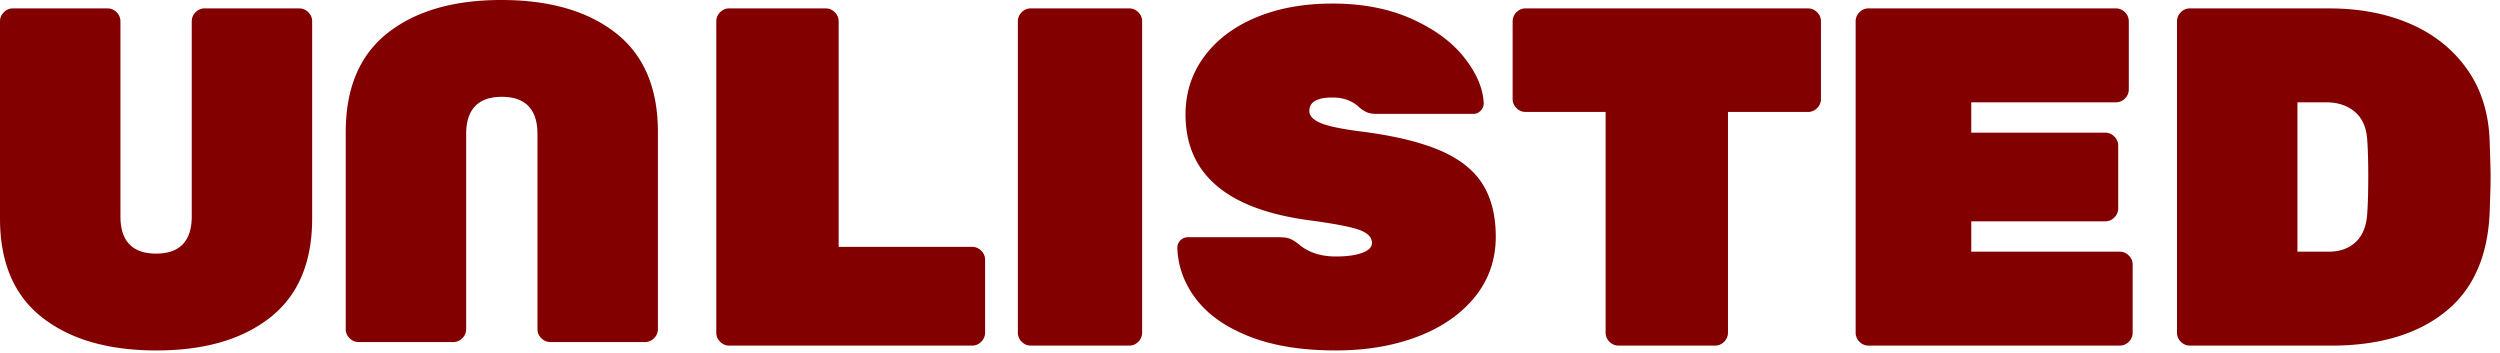 <svg xmlns="http://www.w3.org/2000/svg" width="170" height="24" viewBox="0 0 170 24">
    <path fill="#830000" d="M90.607.242c2.053 0 3.854.35 5.405 1.049 1.55.699 2.74 1.578 3.57 2.637.83 1.06 1.268 2.091 1.311 3.096a.693.693 0 01-.213.508.658.658 0 01-.475.212h-6.552l-.175-.004a1.594 1.594 0 01-.545-.11 2.316 2.316 0 01-.59-.41c-.459-.393-1.038-.59-1.736-.59-1.049 0-1.573.306-1.573.918 0 .327.257.6.77.819.513.218 1.469.415 2.866.59 2.184.283 3.937.71 5.258 1.277 1.322.568 2.283 1.327 2.883 2.277.6.95.901 2.146.901 3.587 0 1.55-.47 2.91-1.408 4.079-.94 1.168-2.234 2.07-3.883 2.703-1.648.633-3.51.95-5.585.95-2.315 0-4.275-.317-5.88-.95-1.606-.634-2.812-1.48-3.62-2.54-.809-1.059-1.234-2.222-1.278-3.488 0-.197.07-.366.213-.508a.693.693 0 01.508-.213h6.224l.176.005c.226.012.413.049.561.11.186.076.41.224.672.442.633.502 1.441.753 2.424.753.742 0 1.338-.081 1.785-.245.448-.164.672-.388.672-.672 0-.393-.295-.693-.885-.9-.59-.208-1.703-.421-3.341-.64-5.635-.742-8.452-3.145-8.452-7.207 0-1.463.42-2.768 1.261-3.915.84-1.146 2.015-2.036 3.522-2.67 1.507-.633 3.243-.95 5.209-.95zM7.305.57l.118.007c.191.025.36.11.505.255a.85.85 0 01.262.623v13.267l.006.243c.036.71.236 1.258.6 1.641.404.426 1.01.639 1.818.639s1.414-.213 1.818-.639c.404-.426.606-1.054.606-1.884V1.455l.008-.118A.852.852 0 0113.3.832a.85.85 0 01.622-.262h6.421l.117.007c.191.025.36.11.505.255a.85.85 0 01.262.623v13.398l-.004.342c-.07 2.822-1.019 4.952-2.846 6.39-1.9 1.497-4.477 2.245-7.731 2.245-3.276 0-5.87-.748-7.78-2.244C.954 20.09 0 17.846 0 14.853V1.455l.007-.118A.852.852 0 01.262.832.85.85 0 01.885.57h6.42zm48.838 0l.117.007c.192.025.36.11.506.255a.85.85 0 01.262.623v15.331h9.074l.118.007c.19.025.359.11.505.255a.85.85 0 01.262.623v4.946l-.008.118a.852.852 0 01-.254.505.85.85 0 01-.623.262h-16.51l-.118-.007a.852.852 0 01-.505-.255.85.85 0 01-.262-.623V1.455l.007-.118a.852.852 0 01.255-.505.85.85 0 01.622-.262h6.552zm20.639 0l.117.007c.191.025.36.11.505.255a.85.85 0 01.262.623v21.162l-.007.118a.852.852 0 01-.255.505.85.85 0 01-.622.262h-6.683l-.118-.007a.852.852 0 01-.505-.255.85.85 0 01-.262-.623V1.455l.008-.118a.852.852 0 01.254-.505A.85.85 0 0170.1.57h6.683zm46.159 0l.117.007c.191.025.36.11.505.255a.85.85 0 01.262.623v5.274l-.007.117a.852.852 0 01-.255.505.85.85 0 01-.622.262h-5.438v15.004l-.008.118a.852.852 0 01-.255.505.85.85 0 01-.622.262h-6.552l-.117-.007a.852.852 0 01-.505-.255.85.85 0 01-.262-.623V7.613h-5.439l-.117-.007a.852.852 0 01-.505-.255.85.85 0 01-.262-.622V1.455l.007-.118a.852.852 0 01.255-.505.85.85 0 01.622-.262h19.198zm20.933 0a.85.85 0 01.623.262.85.85 0 01.262.623v4.619a.85.85 0 01-.262.622.85.85 0 01-.623.262h-9.828v2.064h9.108a.85.85 0 01.622.262.85.85 0 01.262.623v4.258a.85.85 0 01-.262.623.85.85 0 01-.622.262h-9.108v2.064h10.09a.85.85 0 01.623.262.85.85 0 01.262.622v4.62a.85.85 0 01-.262.622.85.85 0 01-.623.262h-17.068a.85.85 0 01-.622-.262.85.85 0 01-.262-.623V1.455a.85.85 0 01.262-.623.85.85 0 01.622-.262zm14.48 0l.475.006c1.883.05 3.57.397 5.062 1.042 1.616.7 2.904 1.726 3.865 3.08.961 1.354 1.475 2.98 1.54 4.881.04 1.129.062 1.923.065 2.382v.21c-.003.438-.025 1.2-.065 2.29-.13 3.013-1.152 5.274-3.063 6.78-1.91 1.508-4.483 2.261-7.715 2.261h-9.599l-.117-.007a.852.852 0 01-.505-.255.85.85 0 01-.262-.623V1.455l.007-.118a.852.852 0 01.255-.505.85.85 0 01.622-.262h9.435zM34.091 0c3.276 0 5.87.748 7.781 2.244 1.911 1.496 2.866 3.74 2.866 6.732v13.4l-.007.116a.852.852 0 01-.255.506.85.85 0 01-.622.262h-6.421l-.117-.008a.852.852 0 01-.505-.254.85.85 0 01-.263-.623V9.107l-.006-.243c-.036-.71-.236-1.257-.6-1.64-.404-.426-1.01-.64-1.818-.64s-1.414.214-1.818.64c-.404.425-.606 1.053-.606 1.883v13.268l-.007.117a.852.852 0 01-.255.506.85.85 0 01-.623.262h-6.42l-.118-.008a.852.852 0 01-.505-.254.85.85 0 01-.262-.623V8.976l.004-.342c.07-2.821 1.02-4.951 2.846-6.39C28.26.748 30.837 0 34.091 0zm124.1 6.958h-1.966v10.156h2.13c.764 0 1.38-.224 1.85-.672.47-.447.726-1.108.77-1.982.044-.633.066-1.452.066-2.457 0-1.026-.022-1.834-.066-2.424-.044-.874-.322-1.529-.835-1.966-.514-.436-1.163-.655-1.95-.655z"/>
</svg>

